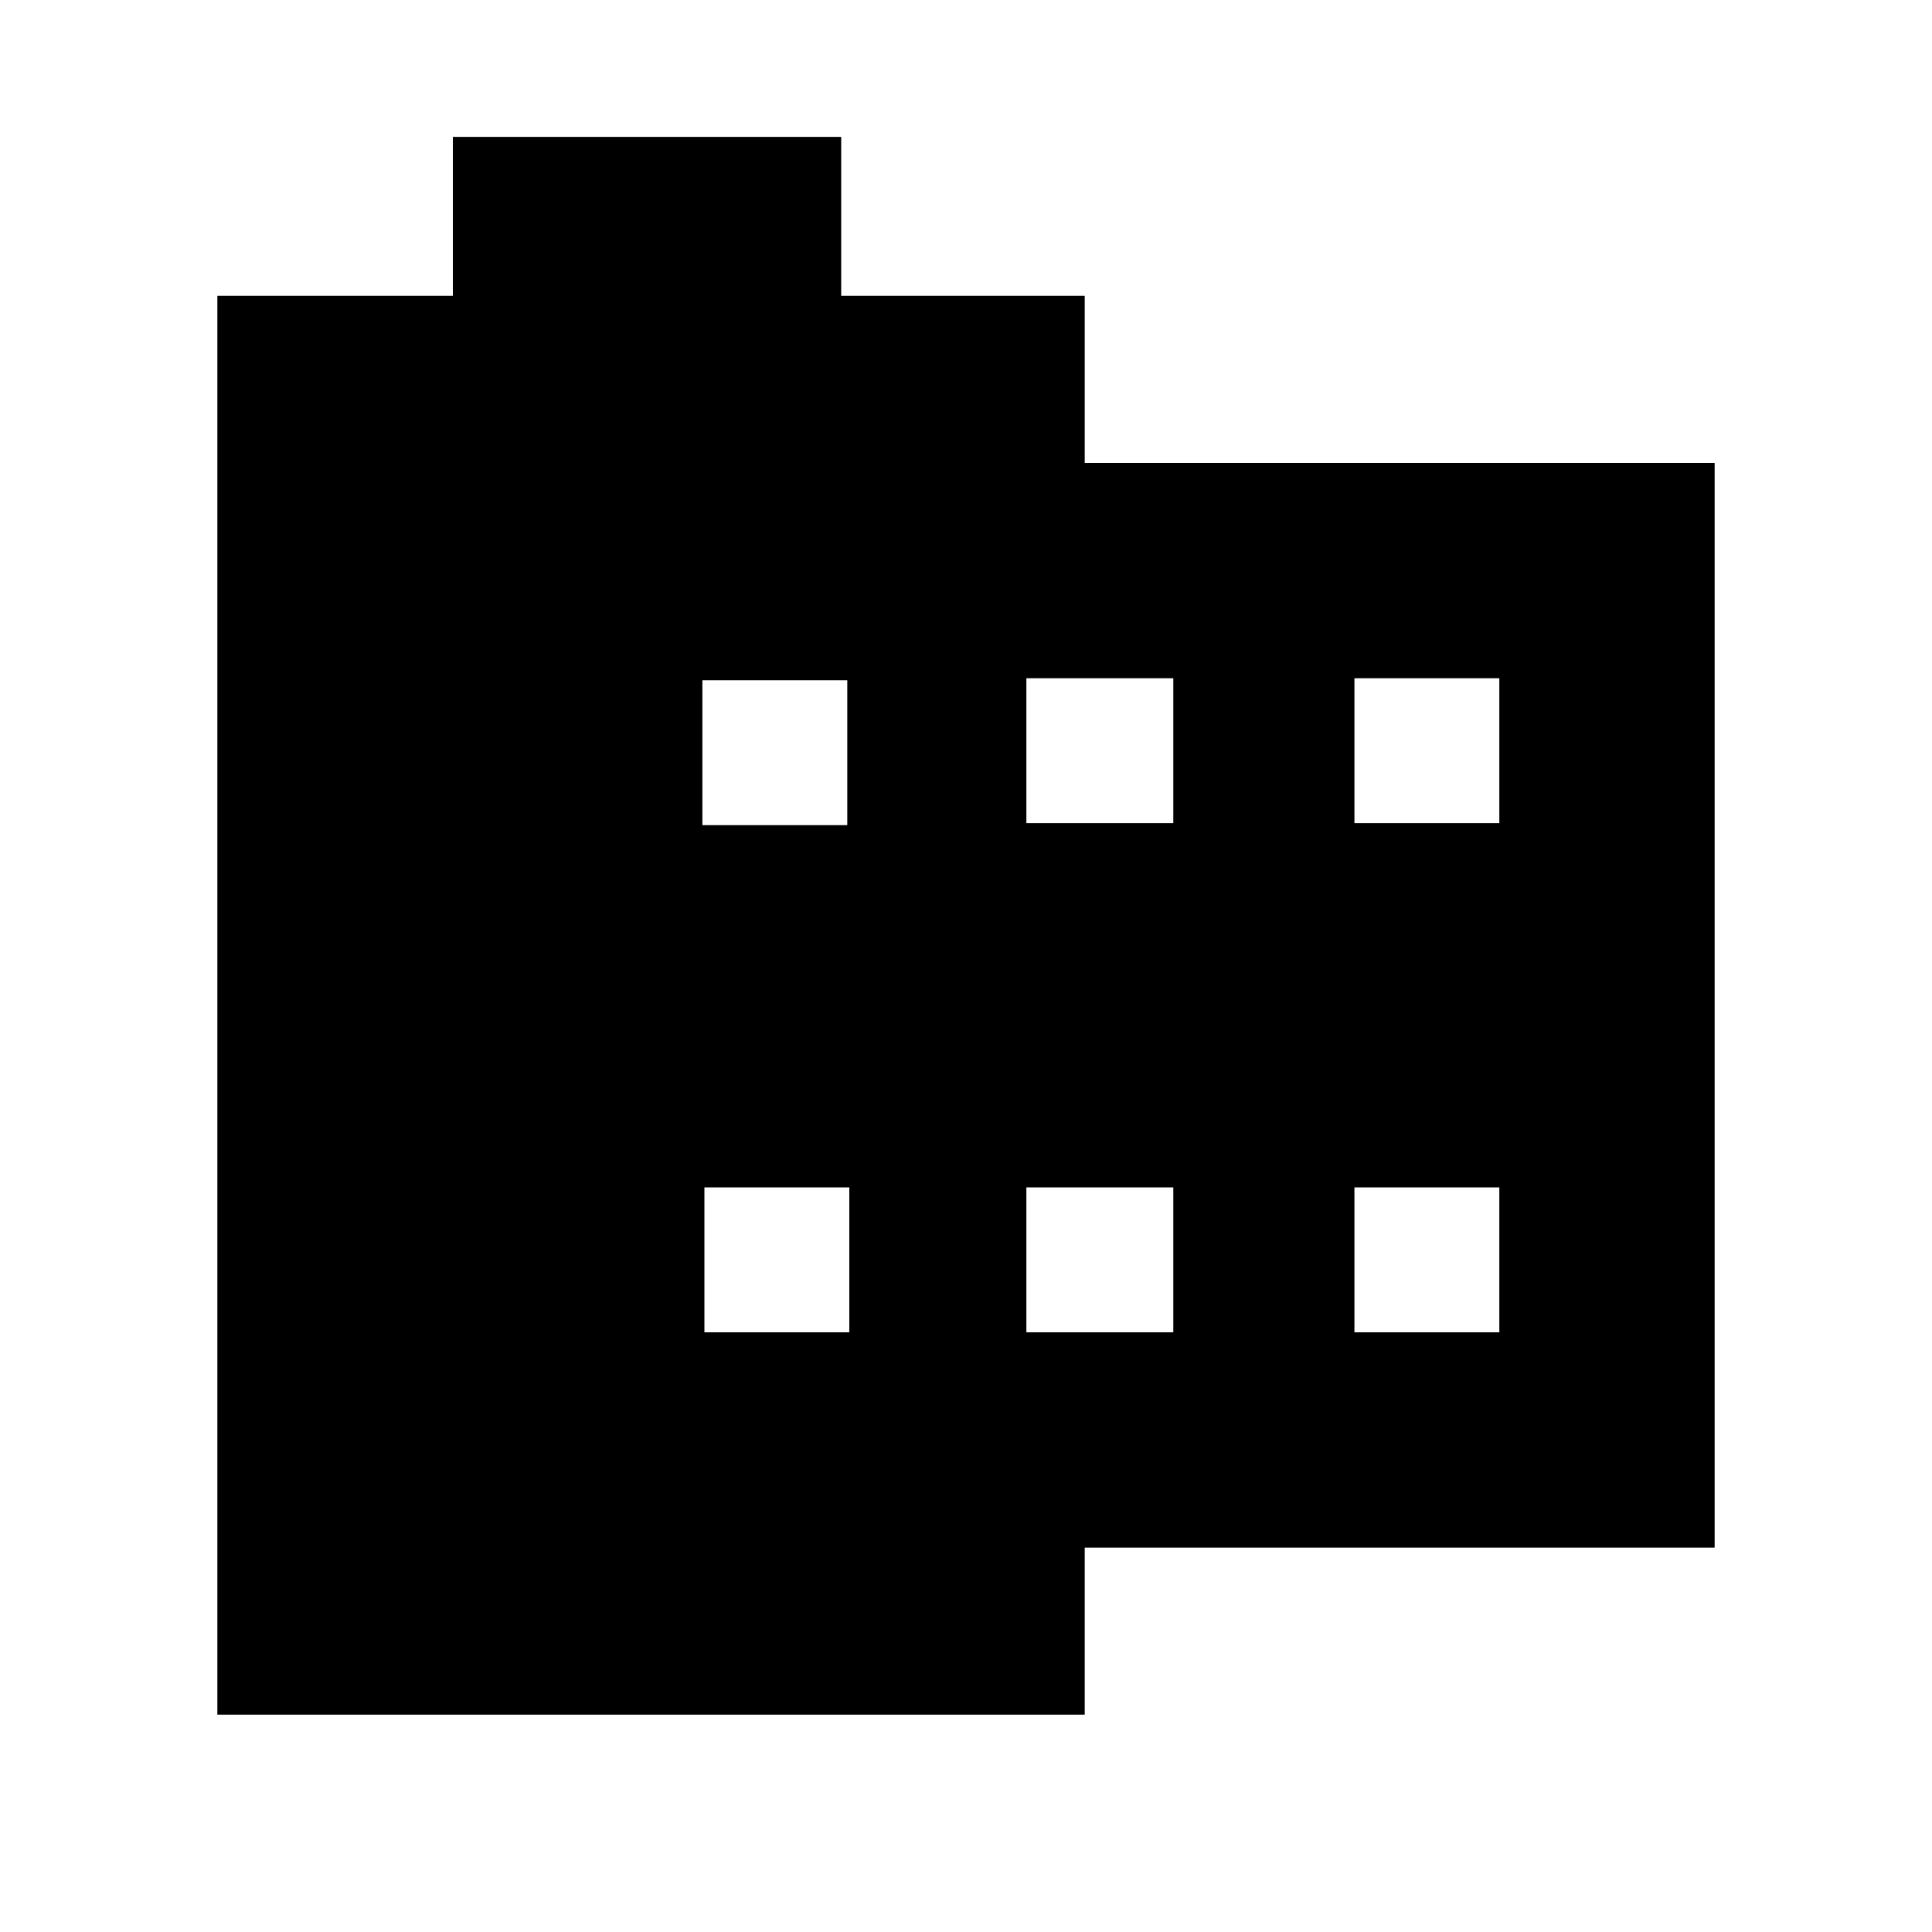 <svg xmlns="http://www.w3.org/2000/svg" height="20" width="20"><path d="M17.75 16.021H11.229V17.75H2.25V3.062H4.688V1.417H8.708V3.062H11.229V4.792H17.75ZM7.292 13.792H8.792V12.292H7.292ZM7.271 8.542H8.771V7.042H7.271ZM10.625 13.792H12.146V12.292H10.625ZM10.625 8.521H12.146V7.021H10.625ZM14.021 13.792H15.521V12.292H14.021ZM14.021 8.521H15.521V7.021H14.021Z"/></svg>